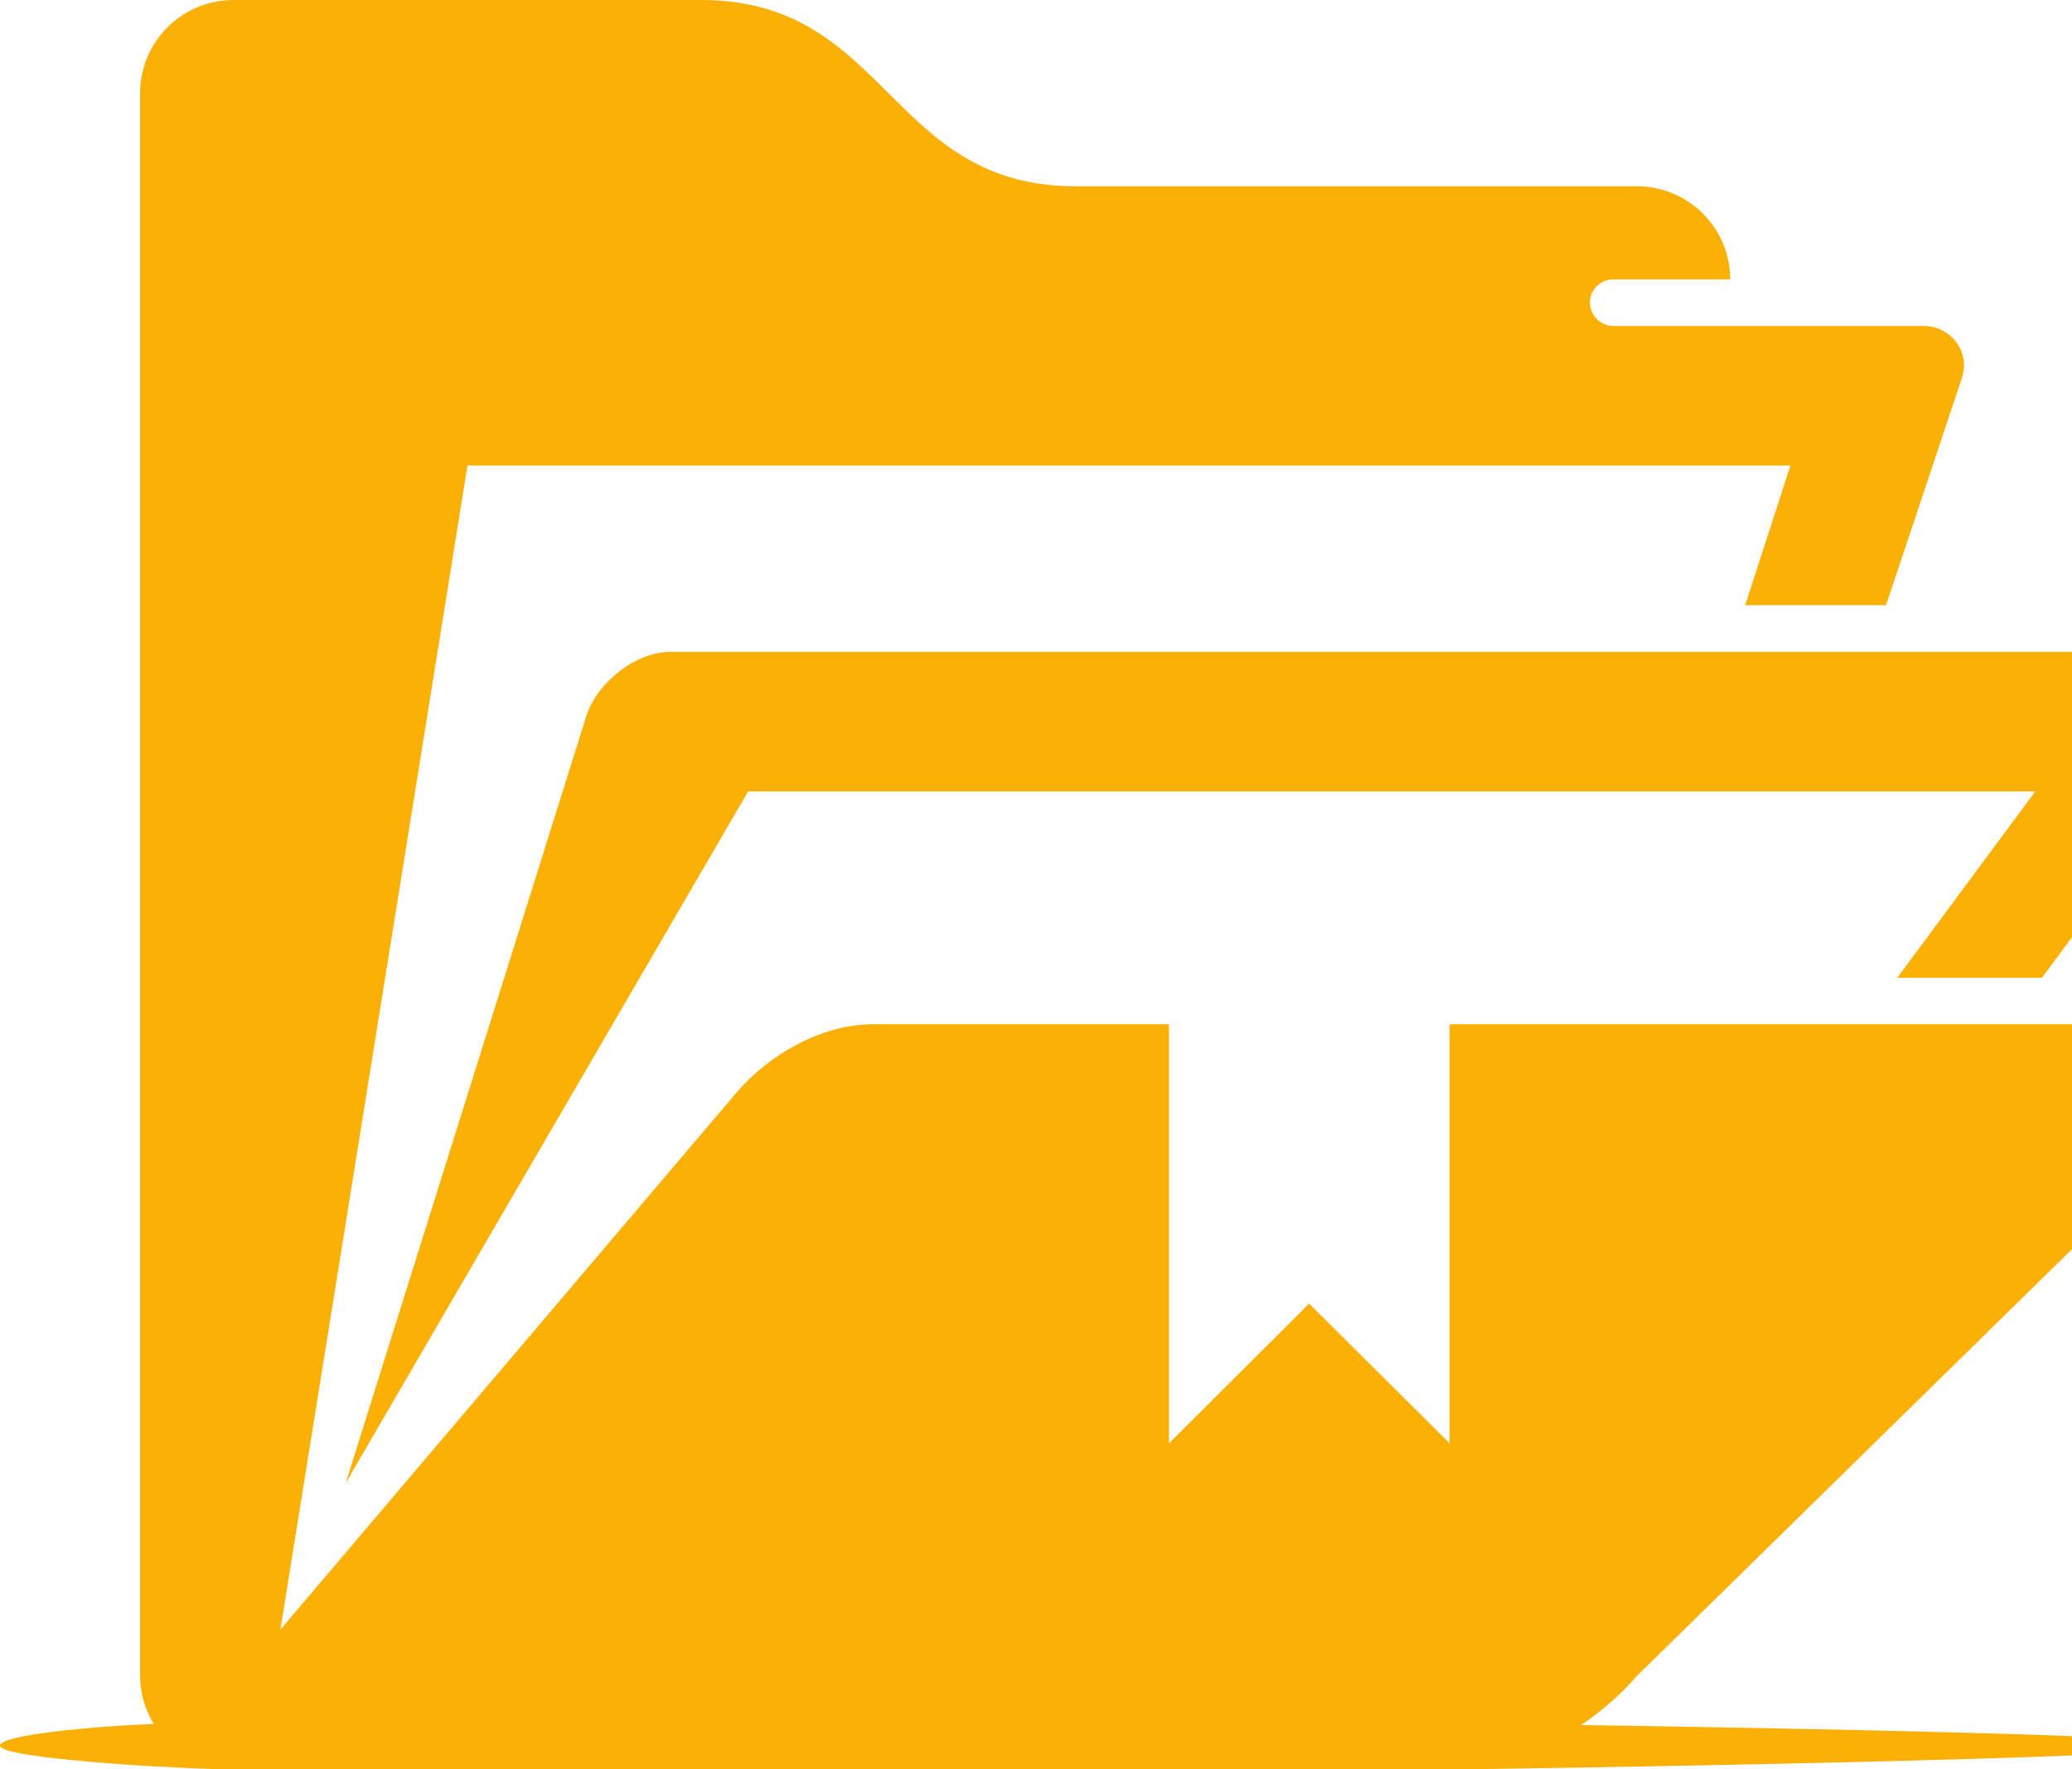 <svg width="48" height="41" viewBox="0 0 48 41" fill="none" xmlns="http://www.w3.org/2000/svg">
<path d="M5.413 0C4.217 0 3.246 0.964 3.246 2.158V38.842C3.246 39.248 3.366 39.622 3.561 39.946C2.142 40.006 0 40.199 0 40.452C0 40.754 4.212 41 5.413 41V40.998H33.582C33.605 40.998 33.628 40.994 33.652 40.994C33.678 40.994 33.701 41 33.728 41C34.406 41 50.919 40.754 50.919 40.452C50.919 40.212 40.806 40.036 36.627 39.974C37.111 39.647 37.553 39.262 37.916 38.84L51.772 25.246C51.909 25.087 52 24.901 52 24.656C52 24.153 51.584 23.735 51.073 23.735H33.582V33.445L30.327 30.208L27.081 33.445V23.735H20.225C19.044 23.735 17.825 24.425 17.062 25.317L6.496 37.761L10.83 10.787H41.477L40.429 14.024H43.692L45.425 8.832C45.464 8.717 45.499 8.587 45.499 8.471C45.499 7.969 45.082 7.553 44.571 7.553H37.374C37.075 7.553 36.832 7.307 36.832 7.005C36.832 6.718 37.075 6.474 37.374 6.474H40.082C40.082 5.279 39.112 4.316 37.916 4.316H24.915C20.581 4.316 20.581 0 16.247 0H5.413ZM15.536 15.105C14.723 15.105 13.845 15.809 13.589 16.572L8.009 34.366L17.331 18.34H47.148L43.953 22.656H47.304L51.829 16.557C51.935 16.414 51.998 16.226 51.998 16.024C51.998 15.521 51.582 15.105 51.071 15.105H15.536Z" fill="#FAB005"/>
</svg>
